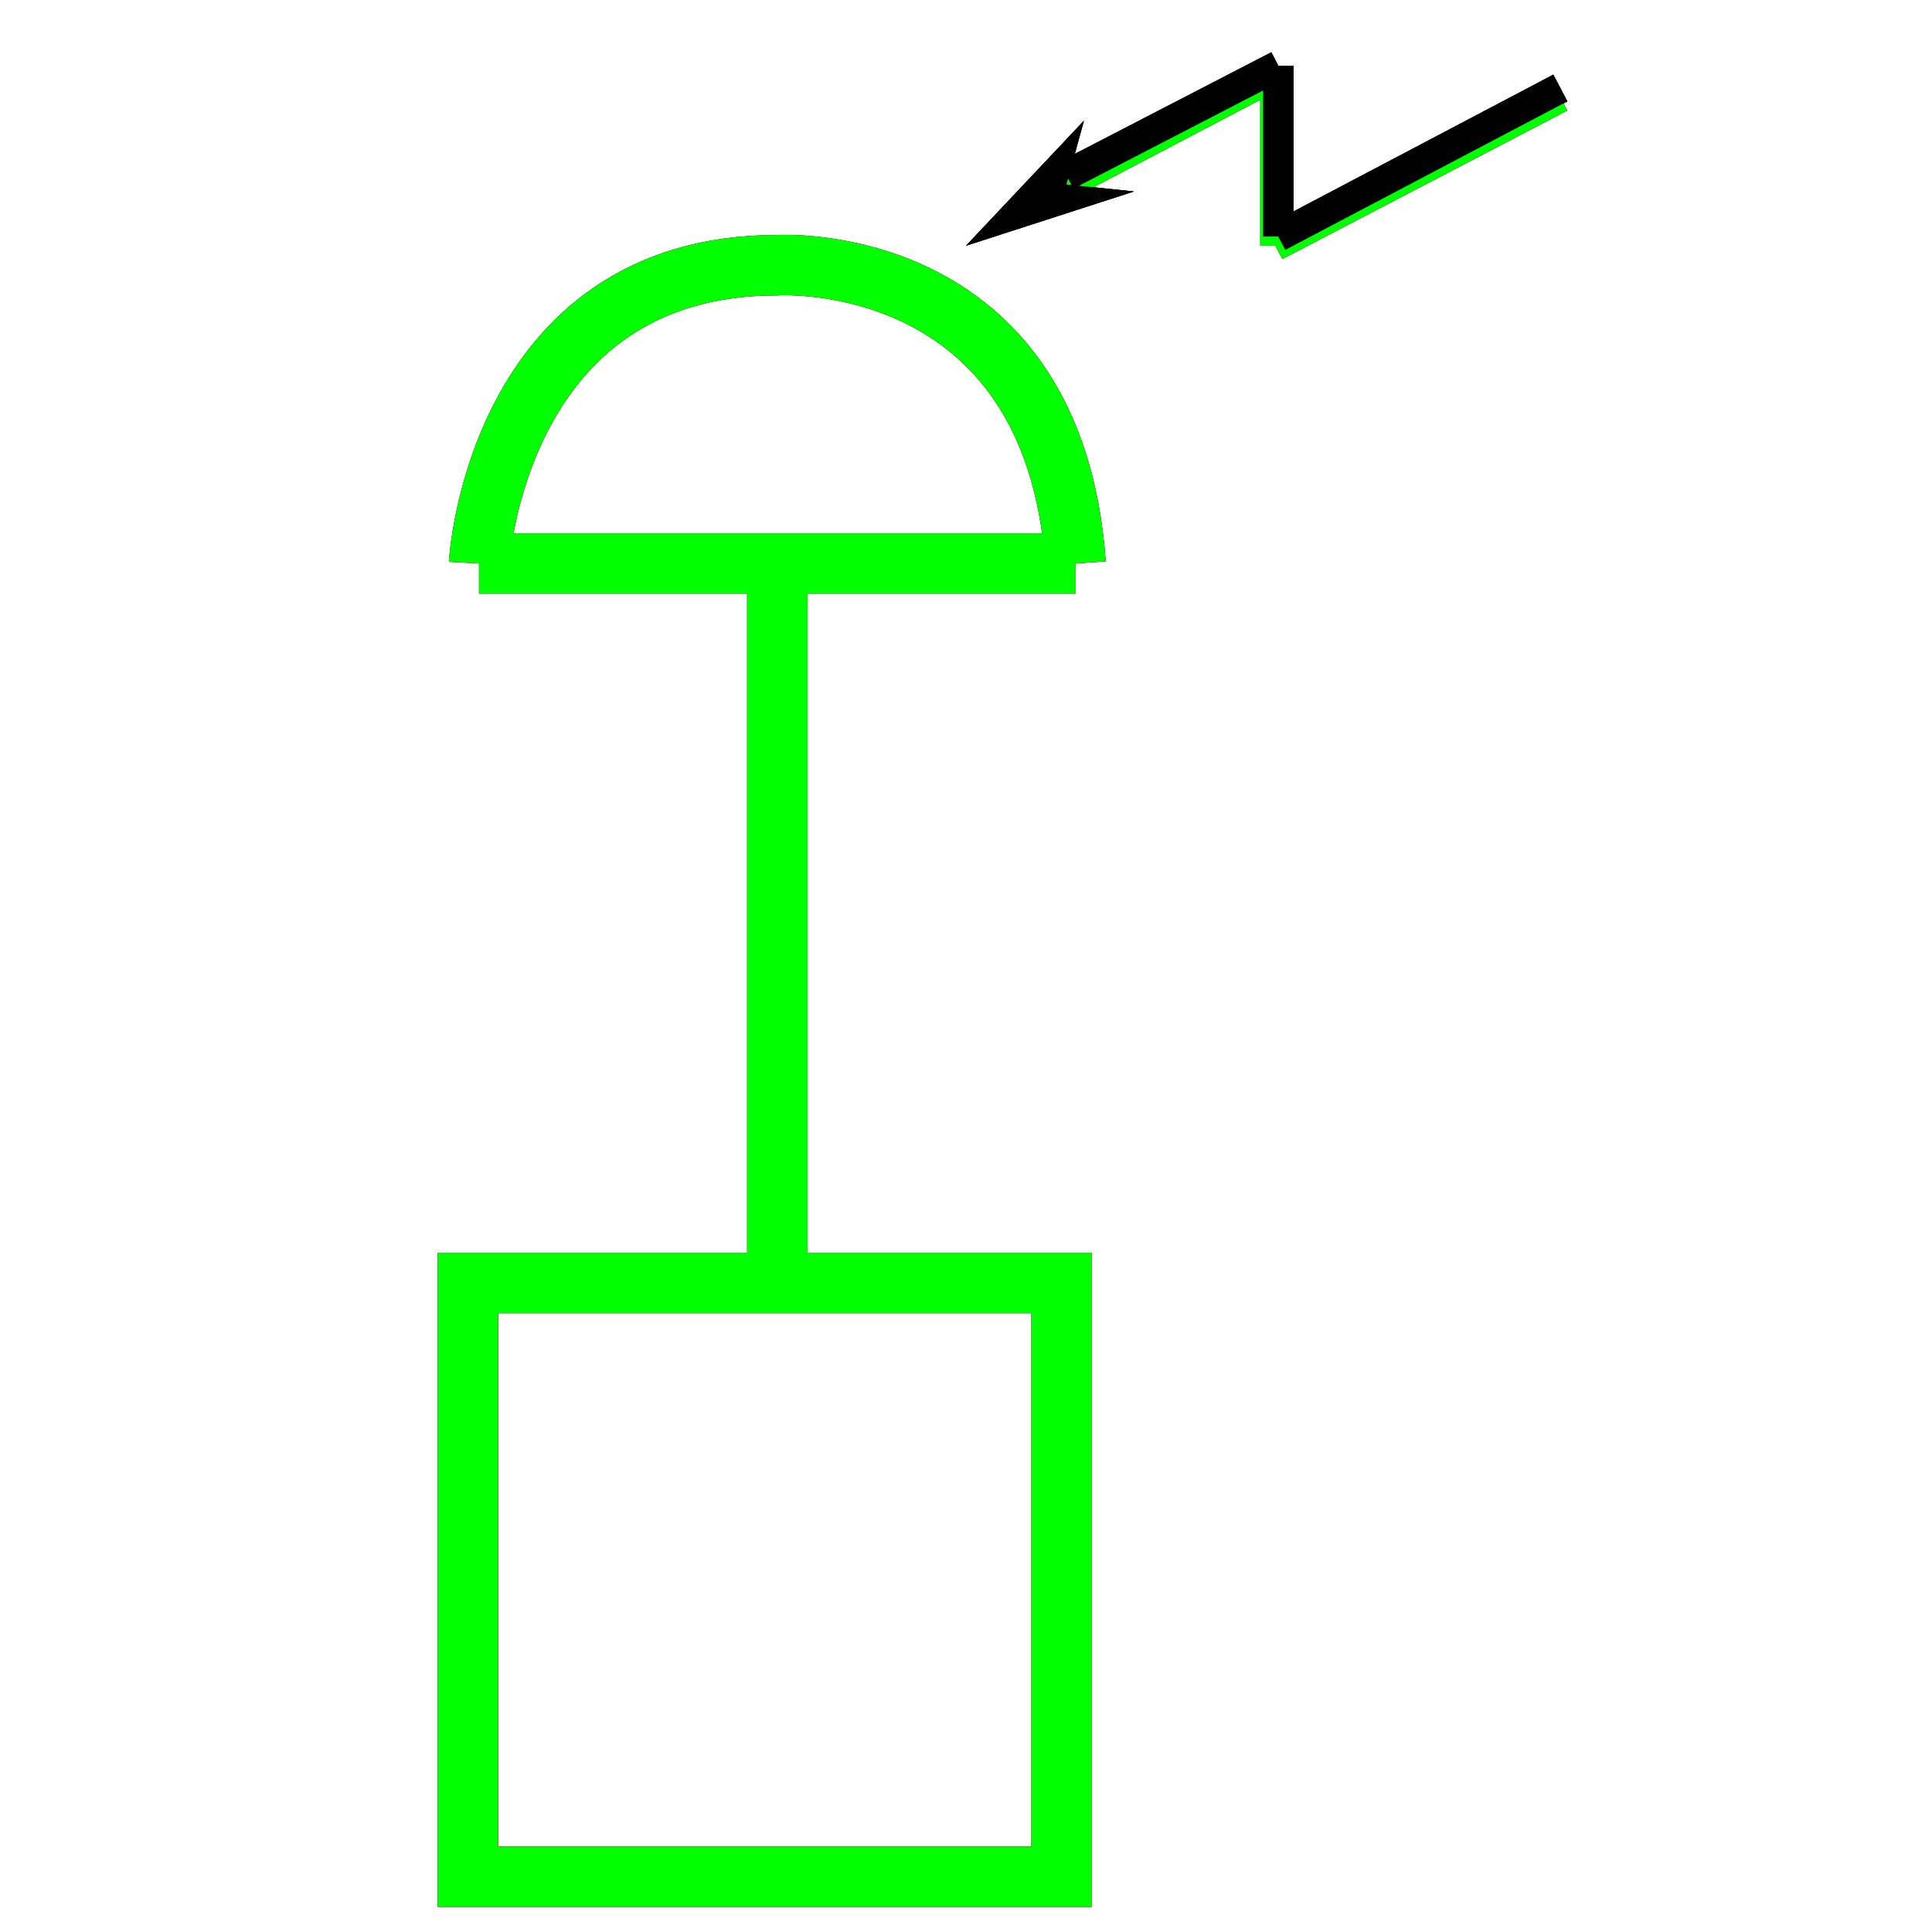 <?xml version="1.0" encoding="utf-8"?>
<!-- Generator: Adobe Illustrator 14.0.0, SVG Export Plug-In . SVG Version: 6.00 Build 43363)  -->
<!DOCTYPE svg PUBLIC "-//W3C//DTD SVG 1.1//EN" "http://www.w3.org/Graphics/SVG/1.1/DTD/svg11.dtd">
<svg version="1.1" id="图层_1" xmlns="http://www.w3.org/2000/svg" xmlns:xlink="http://www.w3.org/1999/xlink" x="0px" y="0px"
	 width="64px" height="64px" viewBox="0 0 64 64" enable-background="new 0 0 64 64" xml:space="preserve">
<g id="Blue">
	<rect x="15.5" y="42.5" fill="none" stroke="#0000FF" stroke-width="2" width="19.667" height="19.667"/>
	<line fill="none" stroke="#0000FF" stroke-width="2" x1="25.75" y1="18.667" x2="25.75" y2="42.5"/>
	<line fill="none" stroke="#0000FF" x1="51.688" y1="3.22" x2="42.248" y2="8.14"/>
	<line fill="none" stroke="#0000FF" x1="42.248" y1="8.14" x2="42.248" y2="2.48"/>
	<line fill="none" stroke="#0000FF" x1="42.248" y1="2.48" x2="35.326" y2="6.11"/>
	<line fill="none" stroke="#000100" x1="51.688" y1="2.916" x2="42.344" y2="7.836"/>
	<line fill="none" stroke="#000100" x1="42.344" y1="7.836" x2="42.344" y2="2.176"/>
	<line fill="none" stroke="#000100" x1="42.344" y1="2.176" x2="35.326" y2="5.806"/>
	<polygon fill="#000100" points="32,8.14 37.563,6.343 35.326,6.11 35.906,4 	"/>
	<line fill="none" stroke="#0000FF" stroke-width="2" x1="15.868" y1="18.667" x2="35.632" y2="18.667"/>
	<path fill="none" stroke="#0000FF" stroke-width="2" d="M15.868,18.667c0,0,0.549-9.888,9.882-9.882c0,0,9.139-0.576,9.881,9.882"
		/>
</g>
<g id="Red">
	<rect x="15.5" y="42.5" fill="none" stroke="#FF0000" stroke-width="2" width="19.667" height="19.667"/>
	<line fill="none" stroke="#FF0000" stroke-width="2" x1="25.75" y1="18.667" x2="25.75" y2="42.5"/>
	<line fill="none" stroke="#FF0000" x1="51.688" y1="3.22" x2="42.248" y2="8.14"/>
	<line fill="none" stroke="#FF0000" x1="42.248" y1="8.14" x2="42.248" y2="2.48"/>
	<line fill="none" stroke="#FF0000" x1="42.248" y1="2.48" x2="35.326" y2="6.11"/>
	<line fill="none" stroke="#000100" x1="51.688" y1="2.916" x2="42.344" y2="7.836"/>
	<line fill="none" stroke="#000100" x1="42.344" y1="7.836" x2="42.344" y2="2.176"/>
	<line fill="none" stroke="#000100" x1="42.344" y1="2.176" x2="35.326" y2="5.806"/>
	<polygon fill="#000100" points="32,8.14 37.563,6.343 35.326,6.11 35.906,4 	"/>
	<line fill="none" stroke="#FF0000" stroke-width="2" x1="15.868" y1="18.667" x2="35.632" y2="18.667"/>
	<path fill="none" stroke="#FF0000" stroke-width="2" d="M15.868,18.667c0,0,0.549-9.888,9.882-9.882c0,0,9.139-0.576,9.881,9.882"
		/>
</g>
<g id="White">
	<rect x="15.5" y="42.5" fill="none" stroke="#00FF00" stroke-width="2" width="19.667" height="19.667"/>
	<line fill="none" stroke="#00FF00" stroke-width="2" x1="25.75" y1="18.667" x2="25.75" y2="42.5"/>
	<line fill="none" stroke="#00FF00" x1="51.688" y1="3.22" x2="42.248" y2="8.14"/>
	<line fill="none" stroke="#00FF00" x1="42.248" y1="8.14" x2="42.248" y2="2.48"/>
	<line fill="none" stroke="#00FF00" x1="42.248" y1="2.48" x2="35.326" y2="6.11"/>
	<line fill="none" stroke="#000100" x1="51.688" y1="2.916" x2="42.344" y2="7.836"/>
	<line fill="none" stroke="#000100" x1="42.344" y1="7.836" x2="42.344" y2="2.176"/>
	<line fill="none" stroke="#000100" x1="42.344" y1="2.176" x2="35.326" y2="5.806"/>
	<polygon fill="#000100" points="32,8.14 37.563,6.343 35.326,6.11 35.906,4 	"/>
	<path fill="none" stroke="#00FF00" stroke-width="2" d="M15.868,18.667c0,0,0.549-9.888,9.882-9.882c0,0,9.139-0.576,9.881,9.882"
		/>
	<line fill="none" stroke="#00FF00" stroke-width="2" x1="15.868" y1="18.667" x2="35.632" y2="18.667"/>
</g>
</svg>
